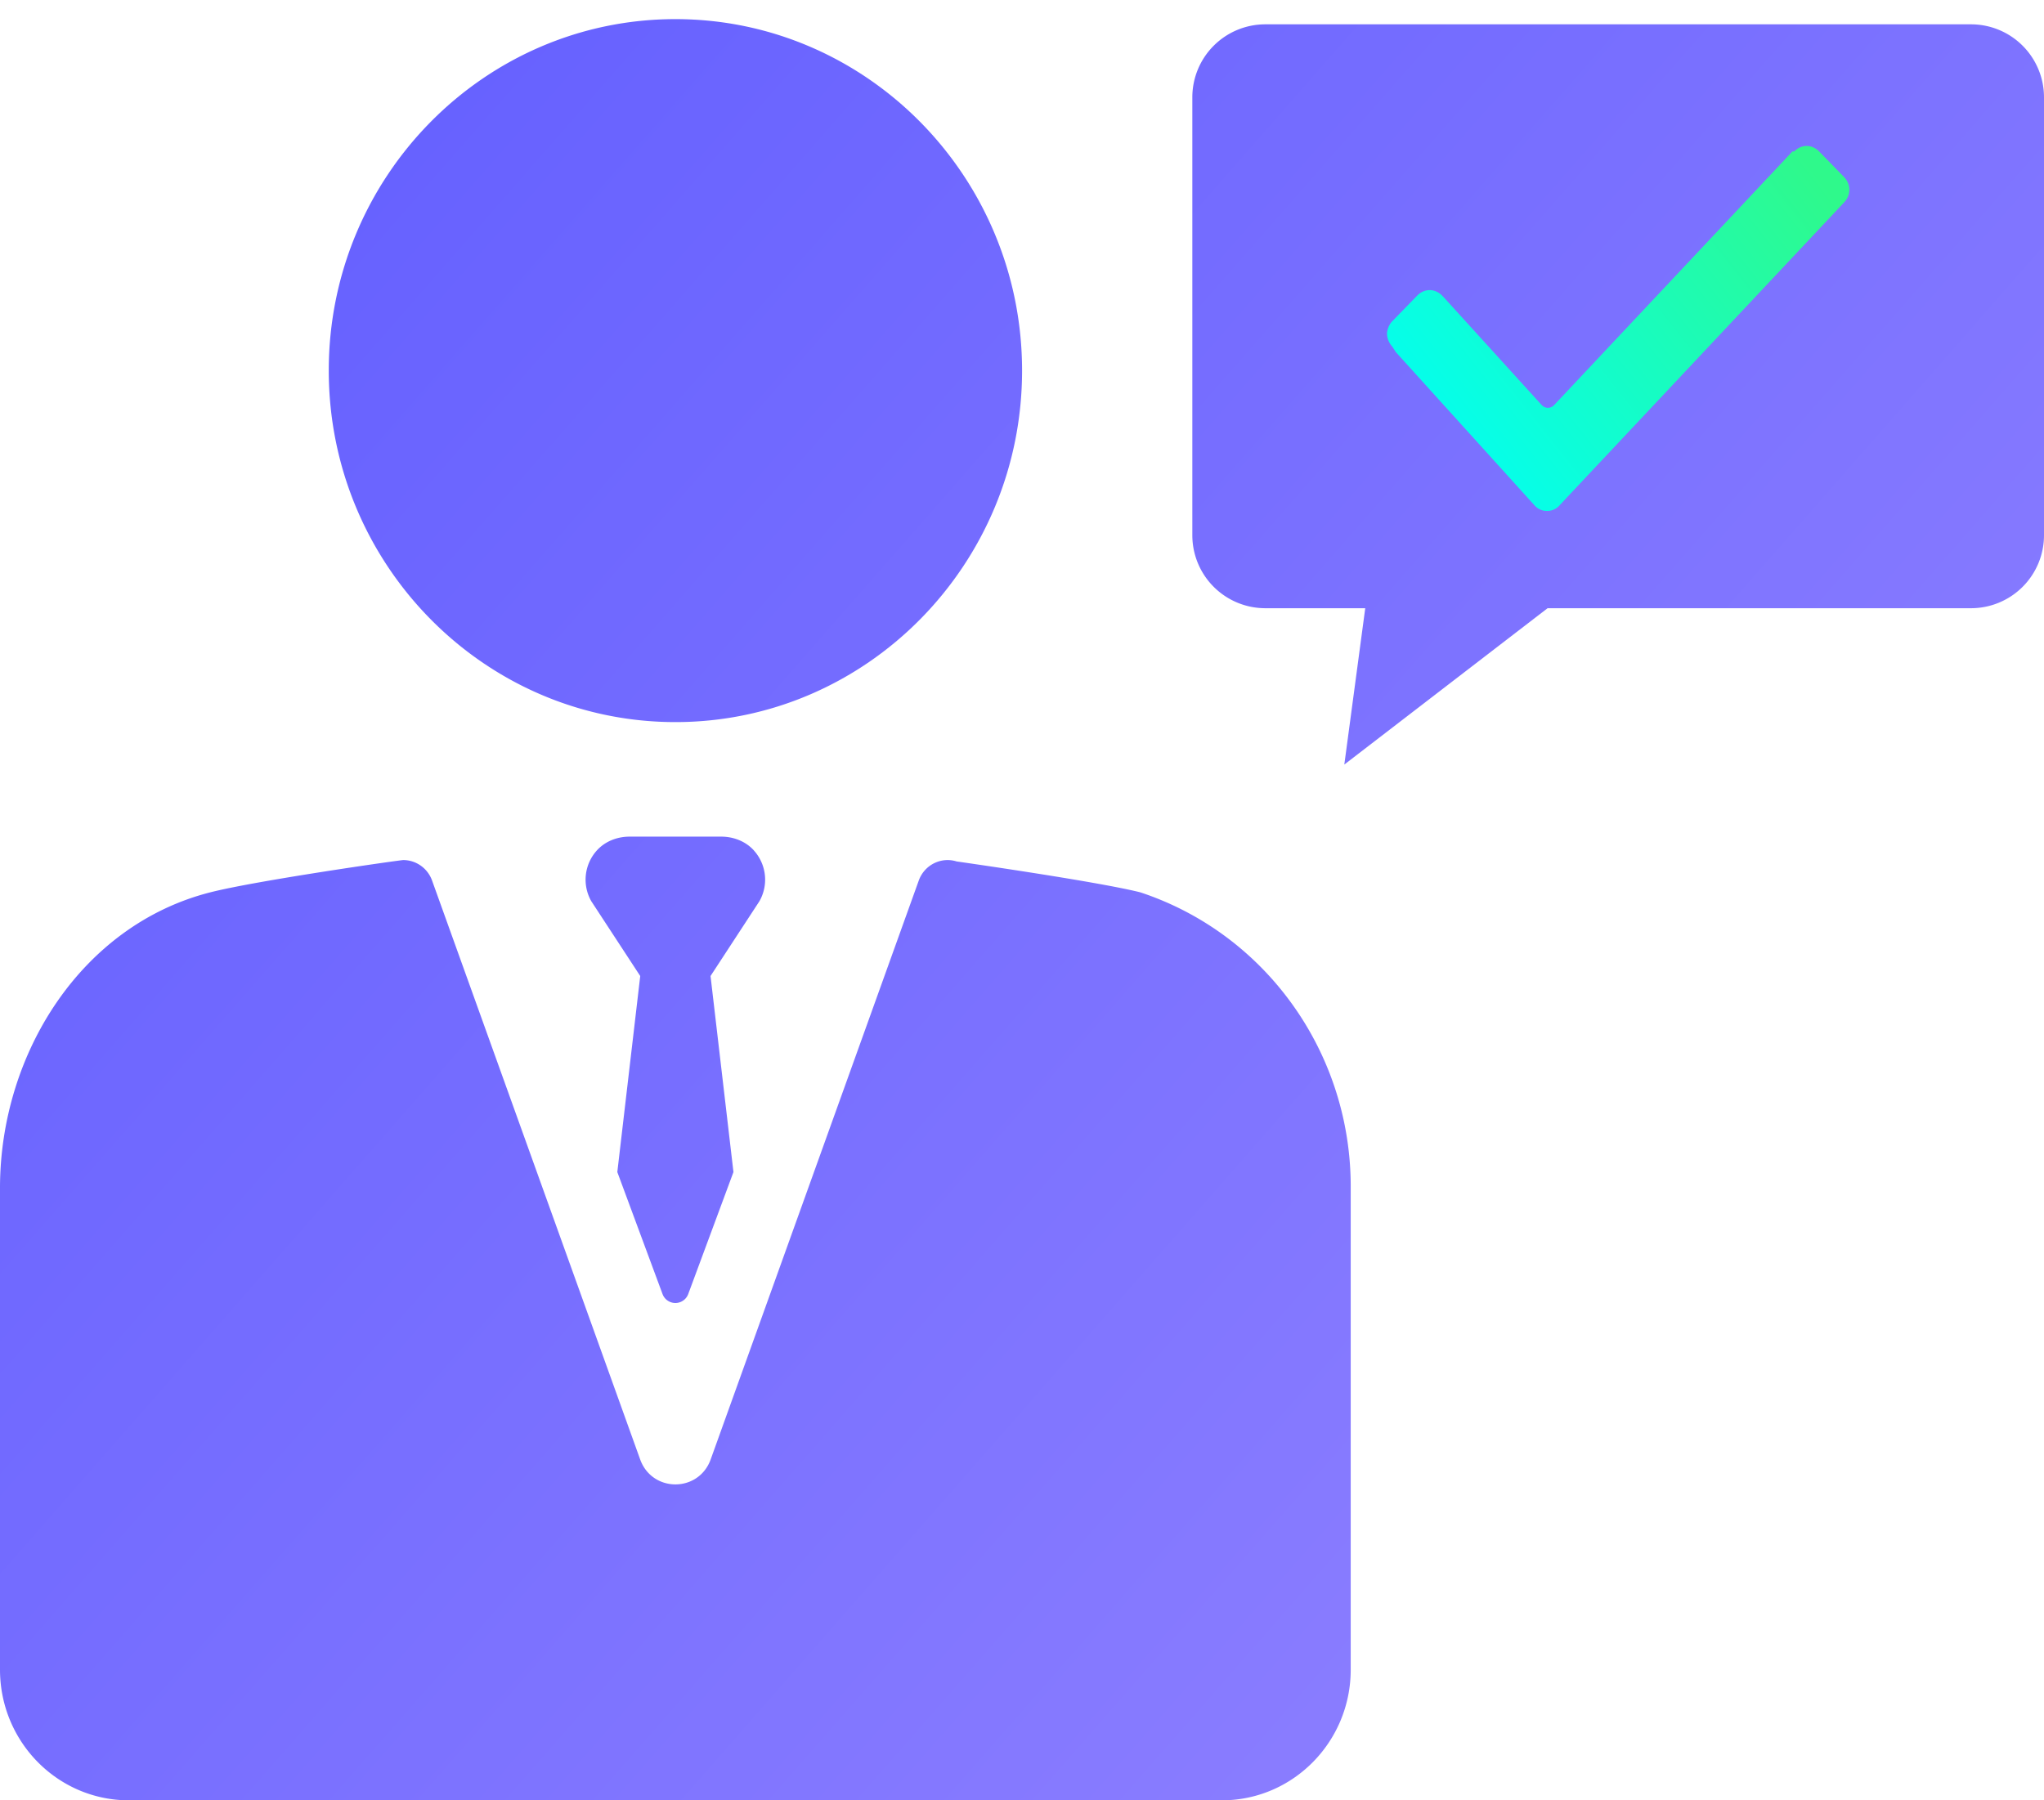 <svg xmlns="http://www.w3.org/2000/svg" width="84" height="74" viewBox="0 0 84 74">
    <defs>
        <linearGradient id="a" x1="0%" y1="12.016%" y2="87.984%">
            <stop offset="0%" stop-color="#625EFF"/>
            <stop offset="100%" stop-color="#9283FF"/>
        </linearGradient>
        <linearGradient id="b" x1="1.705%" x2="99.599%" y1="80.913%" y2="19.899%">
            <stop offset="0%" stop-color="#00FFF6"/>
            <stop offset="100%" stop-color="#2FF98B"/>
        </linearGradient>
    </defs>
    <g fill="none" fill-rule="nonzero">
        <path fill="url(#a)" d="M27.757 29.681c-7.856 0-14.246-6.481-14.246-14.448C13.51 7.267 19.9.786 27.757.786c7.855 0 14.246 6.48 14.246 14.447 0 7.967-6.391 14.448-14.246 14.448zm19.116 7.001c5.153 1.708 8.636 6.587 8.636 12.085v19.861c0 2.967-2.372 5.372-5.297 5.372H5.297C2.37 74 0 71.595 0 68.628V48.833c0-5.522 3.351-10.82 8.664-12.16 1.945-.49 7.785-1.321 7.908-1.321.516 0 .999.325 1.185.843l8.55 23.79c.493 1.373 2.407 1.373 2.9 0l8.55-23.79c.23-.642.916-.986 1.557-.786 0 0 5.68.806 7.535 1.266l.024.007zM30.98 34.956a1.79 1.79 0 0 1 .23 2.086L29.2 40.118l.942 8.058-1.855 5.005a.563.563 0 0 1-1.063 0l-1.855-5.005.942-8.058-2.012-3.076a1.79 1.79 0 0 1 .23-2.086c.34-.377.84-.567 1.344-.567h3.764c.505 0 1.004.19 1.345.567zM52 1h29a3 3 0 0 1 3 3v18a3 3 0 0 1-3 3H63.6l-8.354 6.426.86-6.426H52a3 3 0 0 1-3-3V4a3 3 0 0 1 3-3z"/>
        <path fill="url(#b)" d="M57.22 14.25a.821.821 0 0 1-.22-.525c0-.15.073-.375.22-.525l1.022-1.05c.293-.3.731-.3 1.023 0l.073.075 4.02 4.425c.146.15.365.15.511 0l9.793-10.425h.073c.292-.3.73-.3 1.023 0l1.023 1.05c.292.3.292.75 0 1.05l-11.693 12.45a.656.656 0 0 1-.511.225.656.656 0 0 1-.512-.225l-5.7-6.3-.146-.225z"/>
    </g>
</svg>
